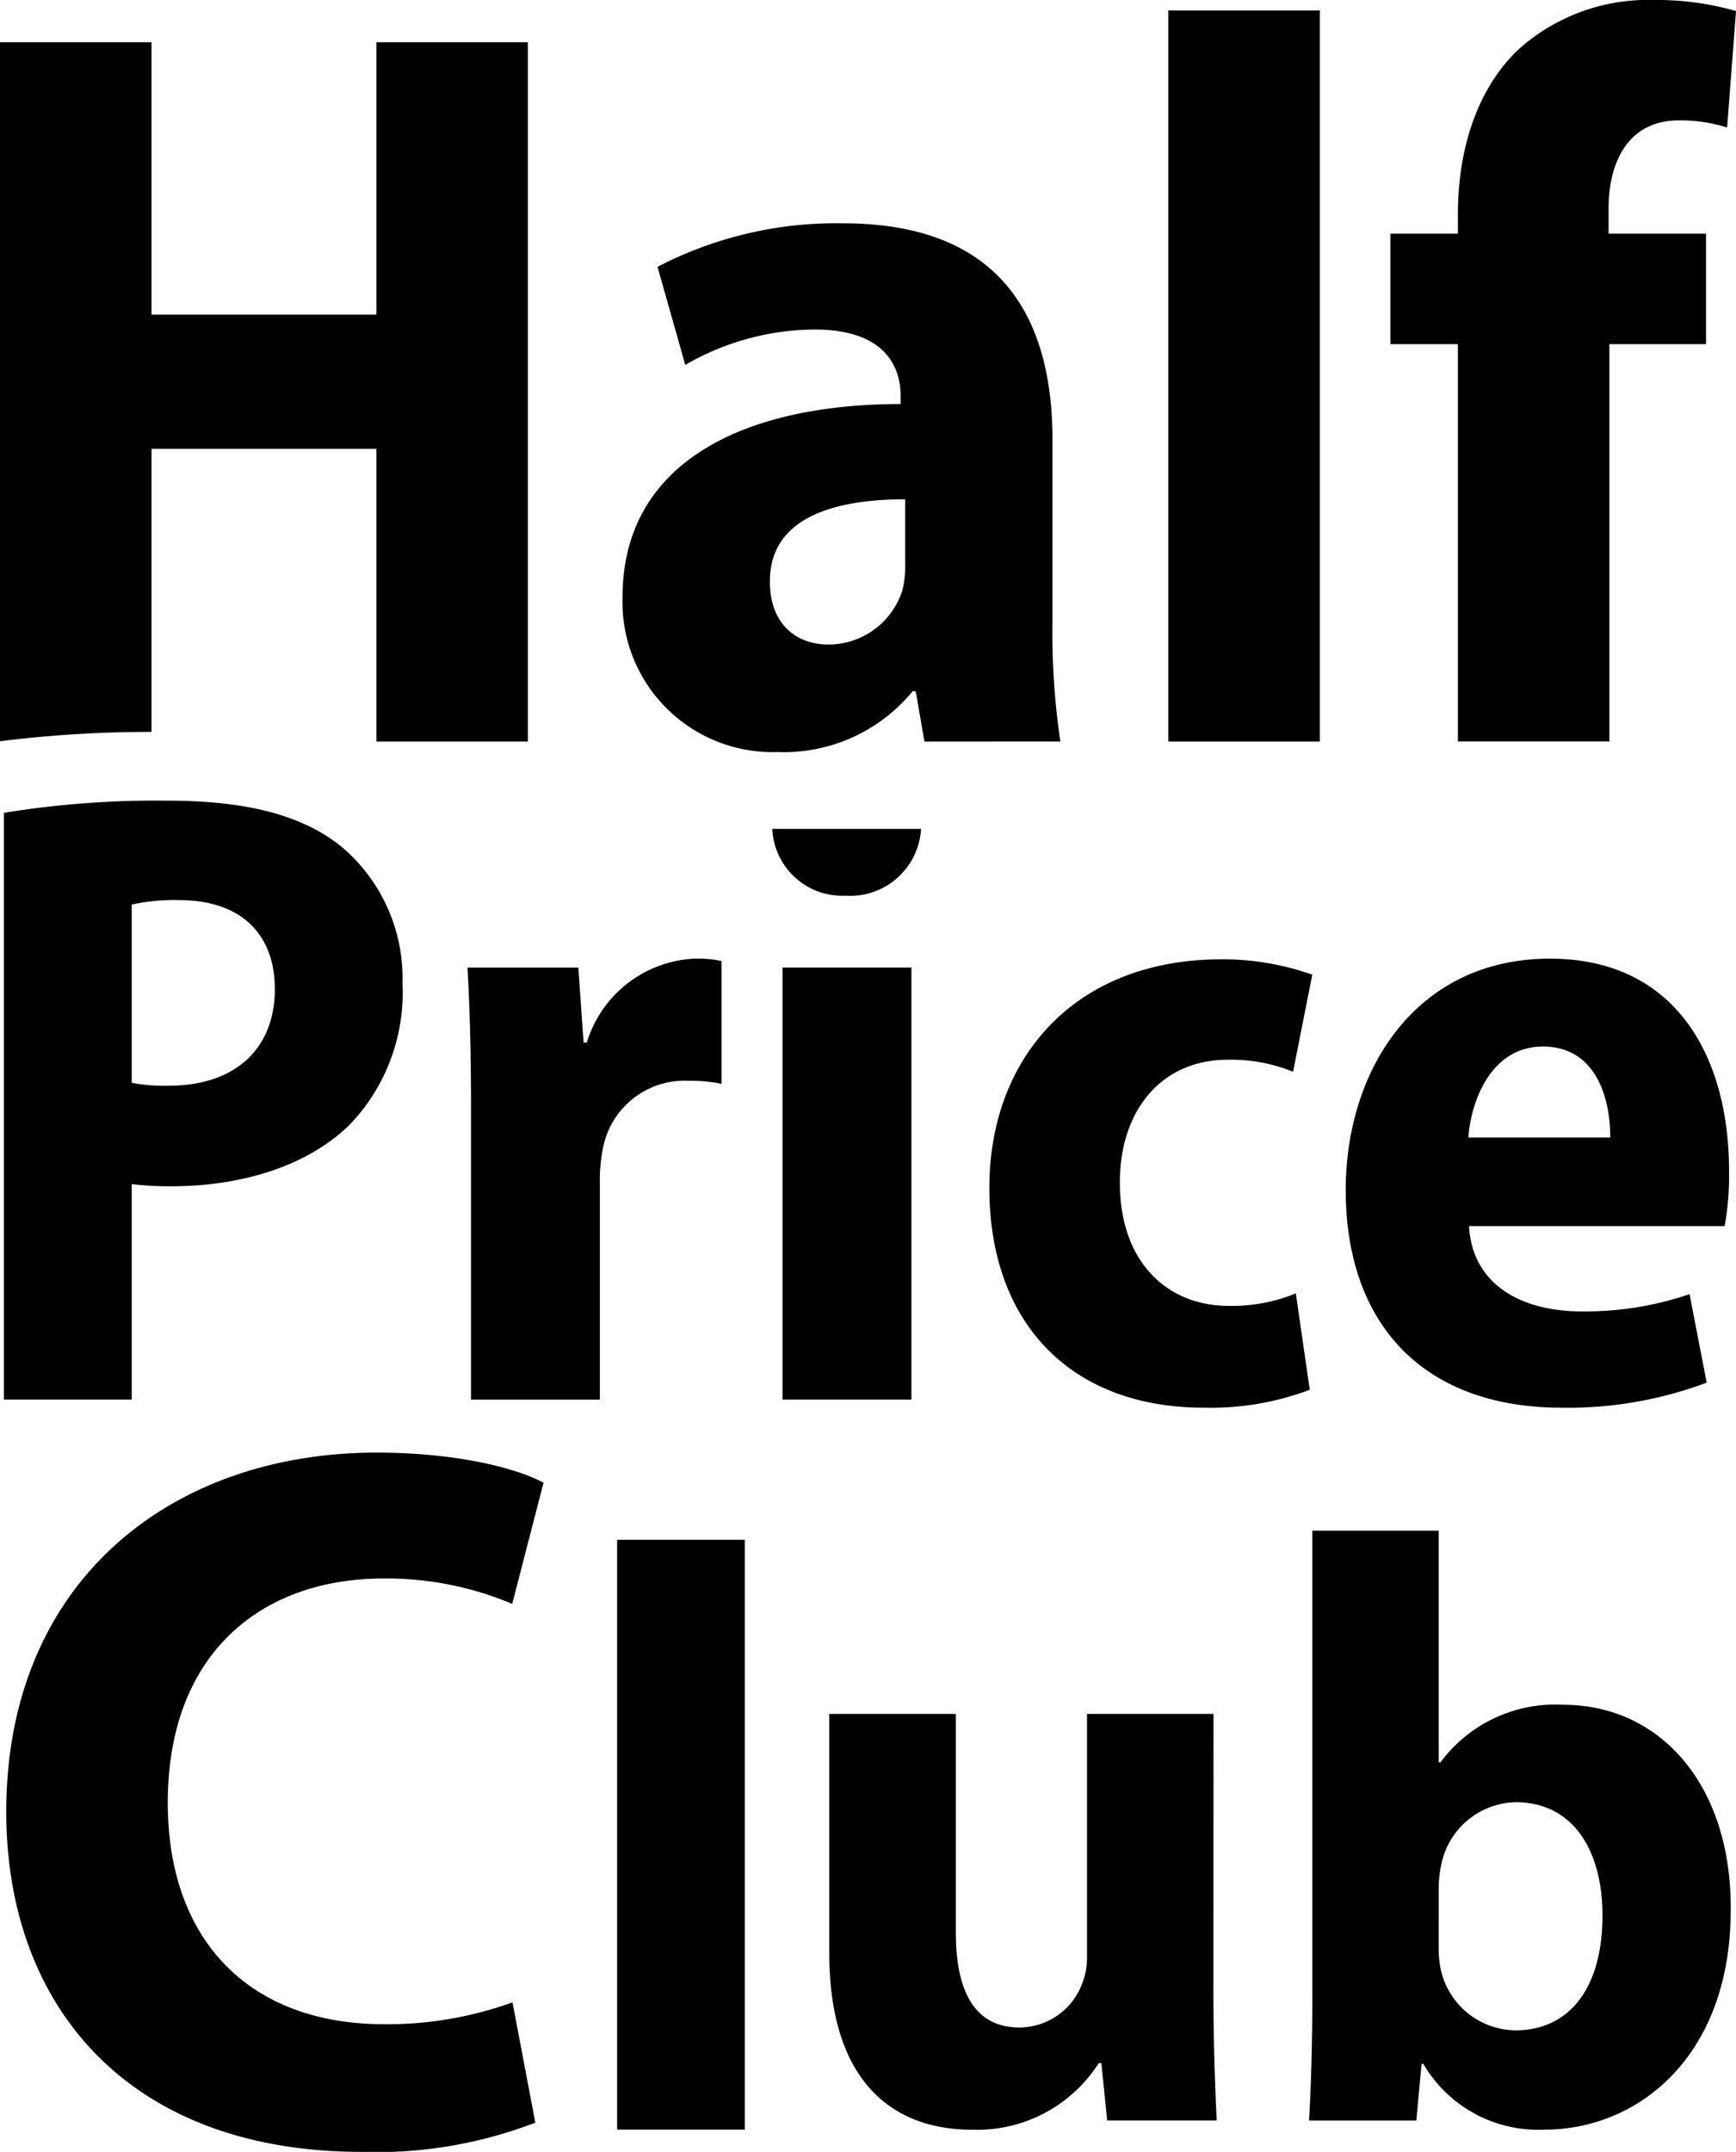 <svg xmlns="http://www.w3.org/2000/svg" width="99.131" height="122.837" viewBox="0 0 99.131 122.837"><g transform="translate(-17.555 -15.475)"><path d="M48,108.036a25.238,25.238,0,0,1-9.894,1.67c-13.4,0-20.316-8.375-20.316-19.412,0-13.2,9.461-20.506,21.148-20.506,4.551,0,8.011.889,9.531,1.722l-1.788,6.914a18.457,18.457,0,0,0-7.351-1.449c-6.907,0-12.317,4.209-12.317,12.807,0,7.765,4.574,12.636,12.365,12.636a21.006,21.006,0,0,0,7.319-1.249Z" transform="translate(0.123 28.606)"/><rect width="7.291" height="33.67" transform="translate(52.794 103.371)"/><path d="M70.508,95.327c0,3.02.093,5.51.189,7.44H64.441l-.331-3.273h-.151a8.235,8.235,0,0,1-7.235,3.8c-4.713,0-8.151-2.95-8.151-10.085V79.558H55.8V92.03c0,3.4,1.095,5.429,3.638,5.429a3.849,3.849,0,0,0,3.588-2.537,4.024,4.024,0,0,0,.263-1.531V79.558h7.224Z" transform="translate(16.337 33.752)"/><path d="M66.516,106.377c.1-1.537.189-4.3.189-6.936V72.707h7.217V85.933h.1a8.159,8.159,0,0,1,7-3.287c5.575,0,9.632,4.606,9.575,11.719,0,8.36-5.3,12.533-10.614,12.533a7.6,7.6,0,0,1-6.939-3.753h-.1l-.3,3.232Zm7.406-9.85a5.768,5.768,0,0,0,.127,1.266A4.417,4.417,0,0,0,78.3,101.23c3.066,0,4.975-2.391,4.975-6.562,0-3.611-1.614-6.459-4.962-6.459a4.43,4.43,0,0,0-4.243,3.56,6.429,6.429,0,0,0-.147,1.336Z" transform="translate(25.787 30.143)"/><path d="M39.052,17.055V32.6H26.207V17.055H17.555v39.9a69.357,69.357,0,0,1,8.652-.533V40.267H39.052V56.972H47.7V17.055Z" transform="translate(0 0.832)"/><path d="M58.08,53.41l-.5-2.875h-.174a9.5,9.5,0,0,1-7.716,3.472,8.568,8.568,0,0,1-8.85-8.847c0-7.572,6.737-11.009,15.881-11.018V33.69c0-1.765-.979-3.808-4.937-3.8a14.85,14.85,0,0,0-7.362,2.021l-1.585-5.6a22.123,22.123,0,0,1,10.589-2.485c9.4,0,11.966,5.846,11.966,12.374V46.506a42.041,42.041,0,0,0,.45,6.9Zm-1.1-13.83c-4.088,0-7.727,1.06-7.727,4.684,0,2.495,1.551,3.606,3.345,3.606a4.431,4.431,0,0,0,4.217-3.078,5.357,5.357,0,0,0,.165-1.475Z" transform="translate(12.264 4.396)"/><rect width="8.652" height="41.73" transform="translate(84.269 16.074)"/><path d="M73.414,57.8V35.122H69.562V28.815h3.852V27.7c0-3.426.951-7.012,3.449-9.394a11.076,11.076,0,0,1,7.7-2.832,16.486,16.486,0,0,1,4.733.631l-.508,6.65a8.82,8.82,0,0,0-2.76-.408c-2.843,0-4.009,2.314-4.009,5.037v1.431h5.565v6.307H82.066V57.8Z" transform="translate(27.391 0)"/><path d="M17.7,46.107a54.194,54.194,0,0,1,9.327-.695c4.478,0,7.786.814,10.043,2.707a9.812,9.812,0,0,1,3.391,7.725,10.885,10.885,0,0,1-3.03,8.081c-2.47,2.4-6.23,3.5-10.2,3.5A17.657,17.657,0,0,1,25,67.3V79.6H17.7ZM25,61.52a10.022,10.022,0,0,0,2.114.163c3.852,0,6.058-2.156,6.058-5.516,0-3.075-1.86-5.079-5.487-5.079A11.431,11.431,0,0,0,25,51.342Z" transform="translate(0.077 15.767)"/><path d="M35.242,59.745c0-3.269-.079-5.737-.2-7.917h6.328l.3,4.279h.185a6.77,6.77,0,0,1,6.124-4.788,6.538,6.538,0,0,1,1.571.136v7.009a8.926,8.926,0,0,0-1.882-.174,4.745,4.745,0,0,0-4.876,3.777A8.975,8.975,0,0,0,42.6,64V76.491H35.242Z" transform="translate(9.209 18.879)"/><rect width="7.359" height="24.661" transform="translate(62.241 70.706)"/><path d="M72.857,75.916a16.031,16.031,0,0,1-6.07,1.021c-7.452,0-12.227-4.71-12.227-12.551,0-7.334,4.8-13.042,13.264-13.042A15.309,15.309,0,0,1,73,52.222l-1.095,5.539a9.4,9.4,0,0,0-3.74-.684c-3.792,0-6.171,2.921-6.151,7.035,0,4.508,2.7,7.015,6.215,7.015a9.611,9.611,0,0,0,3.832-.714Z" transform="translate(19.49 18.892)"/><path d="M74.93,66.589c.183,3.38,3.052,4.867,6.432,4.867a18.51,18.51,0,0,0,6.16-.985L88.5,75.52a22.51,22.51,0,0,1-8.281,1.432c-7.864,0-12.33-4.737-12.33-12.427,0-6.873,4.03-13.206,11.661-13.206,7.186,0,10.227,5.6,10.227,12.114a16.143,16.143,0,0,1-.252,3.156Zm8.061-5.062c.015-2.243-.814-5.191-3.846-5.191-2.91,0-4.09,3.015-4.256,5.191Z" transform="translate(26.512 18.879)"/><path d="M46.441,46.467a4,4,0,0,0,4.165,3.815,4.061,4.061,0,0,0,4.33-3.815Z" transform="translate(15.214 16.323)"/></g></svg>